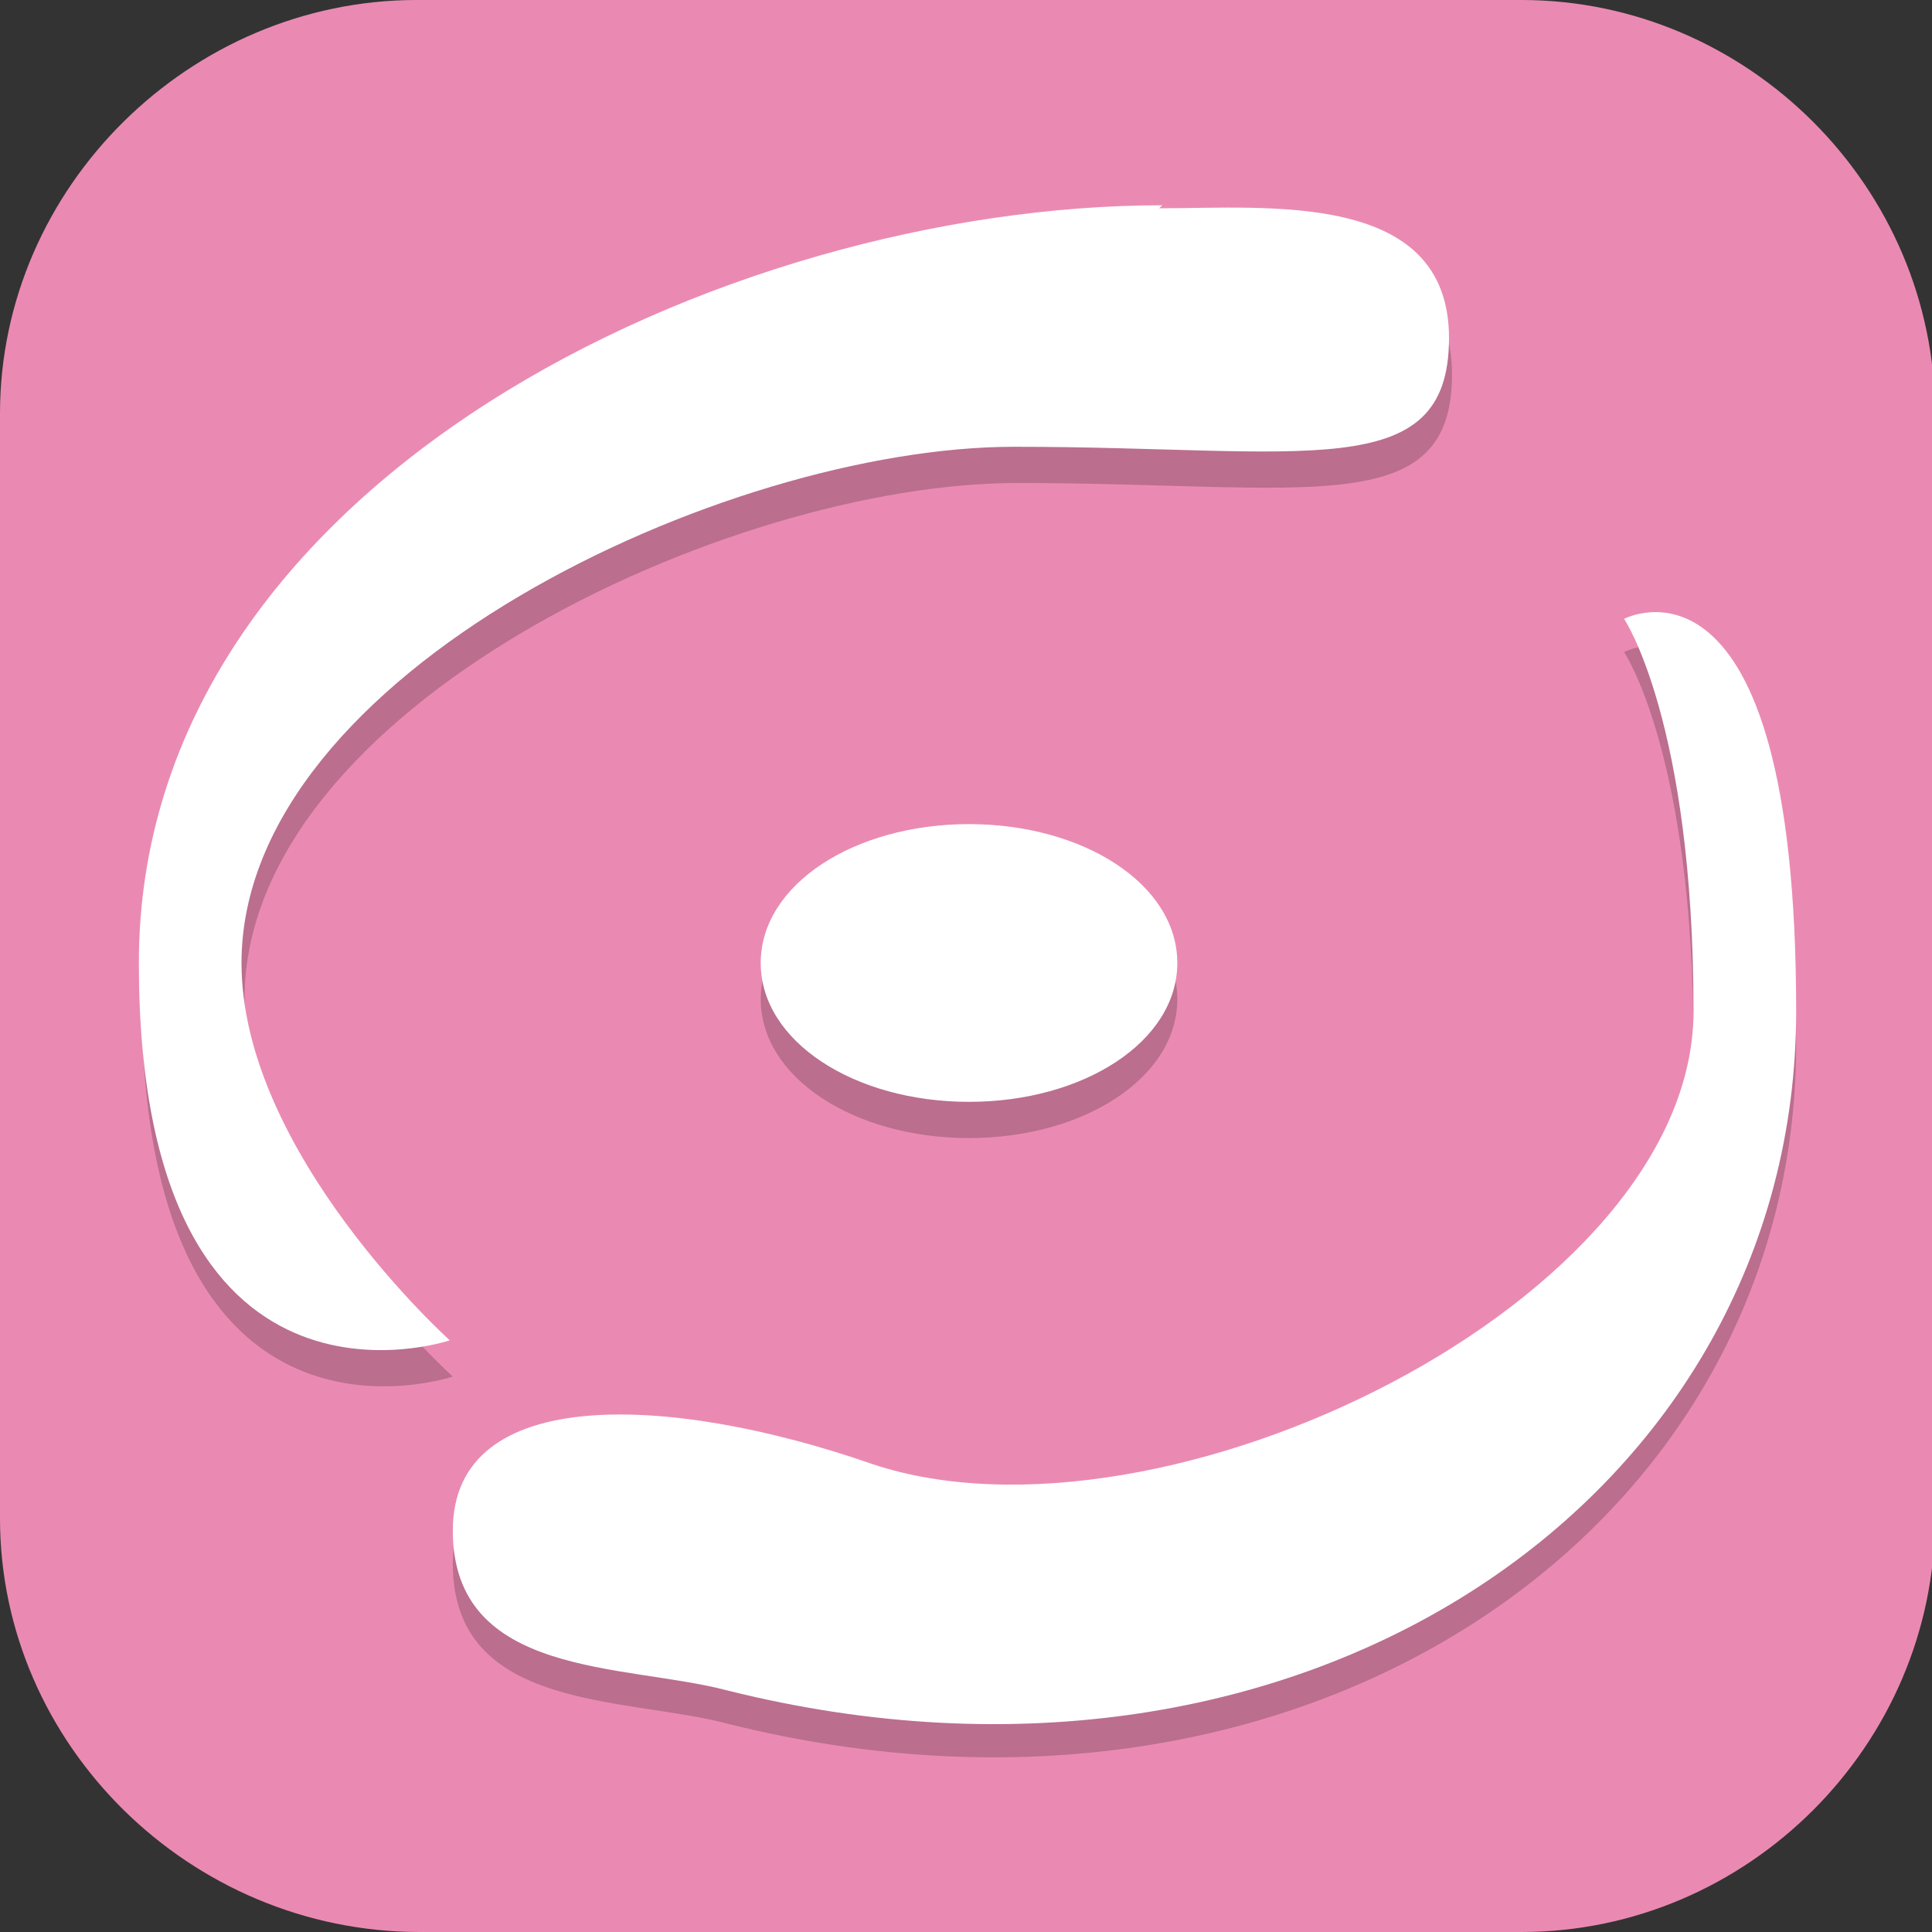 <?xml version="1.0" encoding="UTF-8"?>
<svg id="_图层_1" xmlns="http://www.w3.org/2000/svg" version="1.1" viewBox="0 0 64 64" width="22" height="22">
  <rect x="0" y="0" width="64" height="64" fill="#333333" stroke="none"/>
  <!-- Generator: Adobe Illustrator 29.0.1, SVG Export Plug-In . SVG Version: 2.1.0 Build 192)  -->
  <defs>
    <style>
      .st0, .st1, .st2, .st3, .st4, .st5, .st6, .st7 {
        isolation: isolate;
      }

      .st0, .st1, .st8, .st6, .st9, .st10, .st11, .st12 {
        display: none;
      }

      .st0, .st2, .st3, .st4, .st5, .st6 {
        opacity: .2;
      }

      .st1, .st13, .st5, .st6, .st7 {
        fill: #fff;
      }

      .st1, .st7 {
        opacity: .1;
      }

      .st14 {
        fill: #ff6c40;
      }

      .st15, .st2 {
        fill: #ff2e88;
      }

      .st16 {
        fill: #3f3f3f;
      }

      .st17 {
        fill: #4c4c4c;
      }

      .st18 {
        fill: #88d216;
      }

      .st19 {
        fill: #2c6de3;
      }

      .st3 {
        stroke: #000;
      }

      .st3, .st20 {
        fill: none;
        stroke-linecap: round;
        stroke-linejoin: round;
        stroke-width: 6px;
      }

      .st20 {
        stroke: #fff;
      }

      .st21 {
        fill: #333;
      }

      .st22, .st11 {
        fill: #ea8ab2;
      }

      .st23 {
        fill: #3ba4fa;
      }

      .st24 {
        fill: #53990f;
      }

      .st9 {
        fill: #f55e07;
      }

      .st25 {
        fill: gray;
      }

      .st10 {
        fill: #4f4f4f;
      }

      .st12 {
        fill: #7a7a7a;
      }
    </style>
  </defs>
  <path class="st22" d="M50.5,64H13.9C6.3,64,0,57.8,0,50.3V13.7C0,6.2,6.3,0,13.8,0h36.6c7.5,0,13.7,6.2,13.7,13.7v36.6c0,7.5-6.2,13.7-13.7,13.7h.1Z"/>
  <g class="st8">
    <ellipse class="st0" cx="32" cy="33.1" rx="32" ry="32"/>
    <ellipse class="st12" cx="32" cy="32" rx="32" ry="32"/>
    <path class="st14" d="M28.5,15l-.6,1.2c-.9,1.8-.8,3.1.4,5.5.8,1.7.8,3,.7,4.2-.4,2.9-2,5.7-4.3,6.1-2.1.3-4.6-2.3-5.5-4-.9-1.7-1.2-.3-.5,2.3.2.8,1,3.1,1.7,4.6,2.1,4.8,1,7.4-1.6,8.2-1.4.4-2.9,0-4.2-1.2-.5-.5-1-.7-1.1-.6-.1.1-.3,1.4-.3,2.9-.6,4.9,3.3,6.8,7.1,9,2,1.1,4.2,2,6.6,2.5,1.4.3,3,.4,5.8.3,3.5,0,4.2-.2,6.5-.9,4.3-1.4,8-3.9,10.9-7.1,1.2-1.4,1.6-2.4,1.9-3.9.4-2.2.5-4.7.3-4.7s-.9.6-1.6,1.4c-1,1-1.5,1.4-2.1,1.4-1,0-2-.7-1.3-2.3,1-2.1.8-4.1-.4-6.7-.6-1.1-1.3-2.3-1.6-2.6-.5-.5-.5-.4-.5,1.3,0,3.3-.9,5.3-3.3,6.4-2,.9-5.1.9-6.5.1-2.1-1.2-2.1-3,0-8.1.5-1.2.9-2.1,1.1-2.8.8-2.2.5-4.4-.6-5.5-.7-.7-1.8-1.4-2.8-1.7-2.1-.8-3.4-1.7-3.9-3.5l-.4-1.5Z"/>
    <ellipse class="st3" cx="32" cy="33.1" rx="21.7" ry="21.7"/>
    <ellipse class="st20" cx="32" cy="32" rx="21.7" ry="21.7"/>
    <path class="st6" d="M32,0C14.4,0,0,14.3,0,32c0,.2,0,.4,0,.6C.4,15.1,14.6,1.1,32,1.1c17.4,0,31.6,14,31.9,31.4,0-.2,0-.4,0-.6C64,14.3,49.7,0,32,0Z"/>
  </g>
  <g class="st8">
    <path class="st4" d="M43.8,37.7h-23.5c-1.5,0-2.8,1.2-2.8,2.7v10.7c0,1.5,1.2,2.7,2.8,2.7h23.5c1.5,0,2.8-1.2,2.8-2.7v-10.7c0-1.5-1.2-2.7-2.8-2.7Z"/>
    <path class="st4" d="M19.3,12.7h23.5c1.5,0,2.8,1.2,2.8,2.7v10.7c0,1.5-1.2,2.7-2.8,2.7h-23.5c-1.5,0-2.8-1.2-2.8-2.7v-10.7c0-1.5,1.2-2.7,2.8-2.7Z"/>
    <path class="st4" d="M41.1,31.7c.4,0,.8.1,1.2.4l8.5,5.6,8.5,5.6c1.2.8,1.6,2.5.9,3.9-.2.4-.5.8-.9,1l-8.5,5.6-8.5,5.6c-1.2.8-2.7.3-3.4-1-.2-.4-.3-.9-.3-1.4v-22.3c0-1.6,1.1-2.9,2.5-2.9,0,0,0,0,0,0Z"/>
    <path class="st4" d="M21.9,6.7c-.4,0-.8.1-1.2.4l-8.5,5.6-8.5,5.6c-1.2.8-1.6,2.5-.9,3.9.2.4.5.8.9,1l8.5,5.6,8.5,5.6c1.2.8,2.7.3,3.4-1,.2-.4.3-.9.3-1.4V9.5c0-1.6-1.1-2.9-2.5-2.9,0,0,0,0,0,0Z"/>
    <path class="st19" d="M43.8,36.7h-23.5c-1.5,0-2.8,1.2-2.8,2.7v10.7c0,1.5,1.2,2.7,2.8,2.7h23.5c1.5,0,2.8-1.2,2.8-2.7v-10.7c0-1.5-1.2-2.7-2.8-2.7Z"/>
    <path class="st7" d="M20.3,36.7c-1.5,0-2.8,1.2-2.8,2.7v1c0-1.5,1.2-2.7,2.8-2.7h23.5c1.5,0,2.8,1.2,2.8,2.7v-1c0-1.5-1.2-2.7-2.8-2.7h-23.5Z"/>
    <path class="st24" d="M19.3,11.7h23.5c1.5,0,2.8,1.2,2.8,2.7v10.7c0,1.5-1.2,2.7-2.8,2.7h-23.5c-1.5,0-2.8-1.2-2.8-2.7v-10.7c0-1.5,1.2-2.7,2.8-2.7Z"/>
    <path class="st7" d="M19.3,11.7c-1.5,0-2.8,1.2-2.8,2.7v1c0-1.5,1.2-2.7,2.8-2.7h23.5c1.5,0,2.8,1.2,2.8,2.7v-1c0-1.5-1.2-2.7-2.8-2.7h-23.5Z"/>
    <path class="st23" d="M41.1,30.7c.4,0,.8.1,1.2.4l8.5,5.6,8.5,5.6c1.2.8,1.6,2.5.9,3.9-.2.4-.5.8-.9,1l-8.5,5.6-8.5,5.6c-1.2.8-2.7.3-3.4-1-.2-.4-.3-.9-.3-1.4v-22.3c0-1.6,1.1-2.9,2.5-2.9,0,0,0,0,0,0Z"/>
    <path class="st18" d="M21.9,5.7c-.4,0-.8.1-1.2.4l-8.5,5.6-8.5,5.6c-1.2.8-1.6,2.5-.9,3.9.2.4.5.8.9,1l8.5,5.6,8.5,5.6c1.2.8,2.7.3,3.4-1,.2-.4.3-.9.3-1.4V8.5c0-1.6-1.1-2.9-2.5-2.9,0,0,0,0,0,0Z"/>
    <path class="st5" d="M41.1,30.7c-1.4,0-2.6,1.2-2.6,2.8,0,0,0,0,0,0v1c0-1.6,1.1-2.9,2.5-2.9,0,0,0,0,0,0,.4,0,.8.1,1.2.4l8.5,5.6,8.5,5.6c.6.4,1.1,1.1,1.2,2,.2-1.2-.3-2.4-1.2-3l-8.5-5.6-8.5-5.6c-.4-.2-.8-.4-1.2-.4h0Z"/>
    <path class="st5" d="M21.9,5.7c-.4,0-.8.1-1.2.4L3.8,17.2c-.9.6-1.4,1.8-1.2,3,.1-.8.6-1.6,1.2-2L20.8,7.1c.4-.2.8-.4,1.2-.4,1.4,0,2.6,1.2,2.6,2.8,0,0,0,0,0,0v-1c0-1.6-1.1-2.9-2.5-2.9,0,0,0,0,0,0Z"/>
  </g>
  <g class="st8">
    <path class="st0" d="M14.5,1.5C6.5,1.5,0,7.9,0,15.8v34.8c0,8,6.4,14.4,14.5,14.4h35.1c8,0,14.5-6.4,14.5-14.4V15.8c0-8-6.4-14.4-14.5-14.4H14.5Z"/>
    <path class="st10" d="M14.5.3C6.5.3,0,6.7,0,14.7v34.8c0,8,6.4,14.4,14.5,14.4h35.1c8,0,14.5-6.4,14.5-14.4V14.7c0-8-6.4-14.4-14.5-14.4H14.5Z"/>
    <rect class="st2" x="9.2" y="11.7" width="41.1" height="34"/>
    <path class="st15" d="M12.3,12.9h-2.5c-.3,0-.6-.3-.6-.6h0c0-.3.3-.6.6-.6h2.5c.3,0,.6.3.6.6h0c0,.3-.3.6-.6.6Z"/>
    <path class="st15" d="M19.8,12.9h-2.5c-.3,0-.6-.3-.6-.6h0c0-.3.3-.6.6-.6h2.5c.3,0,.6.3.6.6h0c0,.3-.3.6-.6.6Z"/>
    <path class="st15" d="M12.3,45.7h-2.5c-.3,0-.6-.3-.6-.6h0c0-.3.3-.6.6-.6h2.5c.3,0,.6.3.6.6h0c0,.3-.3.6-.6.6Z"/>
    <path class="st15" d="M19.8,45.7h-2.5c-.3,0-.6-.3-.6-.6h0c0-.3.3-.6.6-.6h2.5c.3,0,.6.3.6.6h0c0,.3-.3.6-.6.6Z"/>
    <path class="st15" d="M27.3,12.9h-2.5c-.3,0-.6-.3-.6-.6h0c0-.3.3-.6.6-.6h2.5c.3,0,.6.3.6.6h0c0,.3-.3.6-.6.6Z"/>
    <path class="st15" d="M34.8,12.9h-2.5c-.3,0-.6-.3-.6-.6h0c0-.3.3-.6.6-.6h2.5c.3,0,.6.3.6.6h0c0,.3-.3.6-.6.6Z"/>
    <path class="st15" d="M42.2,12.9h-2.5c-.3,0-.6-.3-.6-.6h0c0-.3.3-.6.6-.6h2.5c.3,0,.6.3.6.6h0c0,.3-.3.6-.6.6Z"/>
    <path class="st15" d="M49.7,12.9h-2.5c-.3,0-.6-.3-.6-.6h0c0-.3.3-.6.6-.6h2.5c.3,0,.6.3.6.6h0c0,.3-.3.6-.6.6Z"/>
    <path class="st15" d="M9.8,23h0c-.3,0-.6-.3-.6-.6v-2.5c0-.3.3-.6.6-.6h0c.3,0,.6.3.6.6v2.5c0,.3-.3.6-.6.6Z"/>
    <path class="st15" d="M9.8,15.4h0c-.3,0-.6-.3-.6-.6v-2.5c0-.3.3-.6.6-.6h0c.3,0,.6.3.6.6v2.5c0,.3-.3.6-.6.6Z"/>
    <path class="st15" d="M9.8,38.1h0c-.3,0-.6-.3-.6-.6v-2.5c0-.3.3-.6.6-.6h0c.3,0,.6.3.6.6v2.5c0,.3-.3.6-.6.6Z"/>
    <path class="st15" d="M9.8,45.7h0c-.3,0-.6-.3-.6-.6v-2.5c0-.3.3-.6.6-.6h0c.3,0,.6.3.6.6v2.5c0,.3-.3.6-.6.6Z"/>
    <path class="st15" d="M9.8,30.6h0c-.3,0-.6-.3-.6-.6v-2.5c0-.3.3-.6.6-.6h0c.3,0,.6.3.6.6v2.5c0,.3-.3.6-.6.6Z"/>
    <path class="st15" d="M49.7,23h0c-.3,0-.6-.3-.6-.6v-2.5c0-.3.3-.6.6-.6h0c.3,0,.6.3.6.6v2.5c0,.3-.3.6-.6.6Z"/>
    <path class="st15" d="M49.7,15.4h0c-.3,0-.6-.3-.6-.6v-2.5c0-.3.3-.6.6-.6h0c.3,0,.6.3.6.6v2.5c0,.3-.3.6-.6.6Z"/>
    <path class="st15" d="M49.7,30.6h0c-.3,0-.6-.3-.6-.6v-2.5c0-.3.3-.6.6-.6h0c.3,0,.6.3.6.6v2.5c0,.3-.3.6-.6.6Z"/>
    <rect class="st15" x="9.2" y="11.7" width="1.2" height="1.3"/>
    <rect class="st15" x="49.1" y="11.7" width="1.2" height="1.3"/>
    <rect class="st15" x="9.2" y="44.4" width="1.2" height="1.3"/>
    <path class="st15" d="M49.1,45.1v-2.5c0-.3.3-.6.6-.6h0c.3,0,.6.3.6.6v2.5c0,.3-.3.6-.6.6h0c-.3,0-.6-.3-.6-.6Z"/>
    <path class="st15" d="M46.6,45.1h0c0-.3.3-.6.6-.6h2.5c.3,0,.6.3.6.6h0c0,.3-.3.6-.6.6h-2.5c-.3,0-.6-.3-.6-.6Z"/>
    <rect class="st15" x="49.1" y="44.4" width="1.2" height="1.3"/>
    <path class="st15" d="M49.7,38.1h0c-.3,0-.6-.3-.6-.6v-2.5c0-.3.3-.6.6-.6h0c.3,0,.6.3.6.6v2.5c0,.3-.3.6-.6.6Z"/>
    <path class="st15" d="M27.3,45.7h-2.5c-.3,0-.6-.3-.6-.6h0c0-.3.3-.6.6-.6h2.5c.3,0,.6.3.6.6h0c0,.3-.3.6-.6.6Z"/>
    <path class="st15" d="M34.8,45.7h-2.5c-.3,0-.6-.3-.6-.6h0c0-.3.3-.6.6-.6h2.5c.3,0,.6.3.6.6h0c0,.3-.3.6-.6.6Z"/>
    <path class="st15" d="M42.2,45.7h-2.5c-.3,0-.6-.3-.6-.6h0c0-.3.3-.6.6-.6h2.5c.3,0,.6.3.6.6h0c0,.3-.3.6-.6.6Z"/>
    <path class="st4" d="M16.1,6l-.2,5.7-5.4,2,5.4,2,.2,5.7,3.6-4.5,5.5,1.5-3.2-4.8,3.2-4.8-5.5,1.5-3.6-4.5ZM34.4,13.7l-.2,4.5-4.3,1.6,4.3,1.6.2,4.5,2.8-3.5,4.4,1.2-2.5-3.8,2.5-3.8-4.4,1.2-2.8-3.5ZM23.5,24.1c-.3,0-.6,0-.8.2h0c0,0,0,0-.1.1,0,0,0,0,0,0l-1.4,1.4s0,0,0,0c0,0,0,0-.1.1h0c-.4.6-.3,1.3.2,1.8l9.3,9.3h0s20.7,20.5,20.7,20.5c.6.5,1.5.5,2,0l1.4-1.4c.6-.6.6-1.4,0-2l-30-29.8c0,0-.1-.1-.2-.2-.2-.2-.5-.2-.8-.2ZM9.3,24.9l-.2,3.5-3.4,1.2,3.4,1.2.2,3.5,2.2-2.8,3.4.9-2-3,2-3-3.4.9-2.2-2.8Z"/>
    <path class="st13" d="M30,18.7l4.3,1.6.2,4.5,2.8-3.5,4.4,1.2-2.5-3.8,2.5-3.8-4.4,1.2-2.8-3.5-.2,4.5-4.3,1.6Z"/>
    <path class="st13" d="M5.8,28.5l3.4,1.2.2,3.5,2.2-2.8,3.4,1-2-3,2-3-3.4,1-2.2-2.8-.2,3.5-3.4,1.2Z"/>
    <path class="st13" d="M10.4,12.5l5.4,2,.2,5.7,3.6-4.5,5.5,1.5-3.2-4.8,3.2-4.8-5.5,1.5-3.6-4.5-.2,5.7-5.4,2Z"/>
    <path class="st13" d="M21.1,24.8c-.6.6-.6,1.4,0,2l30,29.8c.6.5,1.5.5,2,0l1.4-1.4c.6-.6.6-1.4,0-2l-30-29.8c-.6-.5-1.5-.5-2,0l-1.4,1.4Z"/>
    <path class="st16" d="M21.5,25.2l1.4-1.4c.4-.3.9-.4,1.2,0l30,29.8c.3.3.3.9,0,1.2l-1.4,1.4c-.4.3-.9.4-1.2,0l-30-29.8c-.3-.3-.3-.9,0-1.2h0Z"/>
    <path class="st13" d="M21,24.9c-.6.5-.6,1.4,0,2l9.3,9.3,3.4-3.4-9.3-9.3c-.5-.5-1.4-.5-2,0l-1.5,1.4Z"/>
    <path class="st1" d="M14.5.3C6.5.3,0,6.7,0,14.7v1.1C0,7.9,6.5,1.5,14.5,1.5h35.1c8,0,14.5,6.4,14.5,14.4v-1.1c0-8-6.4-14.4-14.5-14.4H14.5Z"/>
  </g>
  <g class="st8">
    <path class="st0" d="M3.3,1.1h57.6c1.8,0,3.2,1.4,3.2,3.2v57.6c0,1.8-1.4,3.2-3.2,3.2H3.3c-1.8,0-3.2-1.4-3.2-3.2V4.3C0,2.6,1.5,1.1,3.3,1.1Z"/>
    <path class="st9" d="M3.3,0h57.6c1.8,0,3.2,1.4,3.2,3.2v57.6c0,1.8-1.4,3.2-3.2,3.2H3.3c-1.8,0-3.2-1.4-3.2-3.2V3.2C0,1.4,1.5,0,3.3,0Z"/>
    <path class="st17" d="M32,4.6c15.5,0,27.4,11.9,27.4,27.4s-11.9,27.4-27.4,27.4S4.6,47.5,4.6,31.9,16.5,4.6,32,4.6Z"/>
    <path class="st4" d="M32,14.8c10.4,0,18.3,7.9,18.3,18.3s-7.9,18.3-18.3,18.3-18.3-7.9-18.3-18.3,7.9-18.3,18.3-18.3Z"/>
    <path class="st25" d="M32,13.7c10.4,0,18.3,7.9,18.3,18.3s-7.9,18.3-18.3,18.3-18.3-7.9-18.3-18.3,7.9-18.3,18.3-18.3Z"/>
    <path class="st21" d="M32.1,24c4.5,0,8,3.5,8,8s-3.5,8-8,8c-4.5,0-8-3.5-8-8s3.5-8,8-8Z"/>
    <path class="st6" d="M3.3,0C1.5,0,0,1.4,0,3.2v1.1C0,2.6,1.5,1.1,3.3,1.1h57.6c1.8,0,3.2,1.4,3.2,3.2v-1.1c0-1.8-1.4-3.2-3.2-3.2H3.3Z"/>
    <path class="st4" d="M32,4.6c-15.5,0-27.4,11.9-27.4,27.4s0,.4,0,.6c.3-15.2,12-26.8,27.4-26.8s27.1,11.6,27.4,26.8c0-.2,0-.4,0-.6,0-15.5-11.9-27.4-27.4-27.4Z"/>
  </g>
  <g>
    <path class="st0" d="M16.1,1.1h32c8.8,0,16,7.1,16,15.9v31.9c0,8.8-7.2,15.9-16,15.9H16.1C7.2,64.9,0,57.8,0,49v-31.9C0,8.3,7.2,1.1,16.1,1.1Z"/>
    <path class="st11" d="M16.1,0h32c8.8,0,16,7.1,16,15.9v31.9c0,8.8-7.2,15.9-16,15.9H16.1C7.2,63.8,0,56.6,0,47.8V15.9C0,7.1,7.2,0,16.1,0Z"/>
    <path class="st6" d="M16.1,0C7.2,0,0,7.1,0,15.9v1.1C0,8.2,7.2,1.1,16.1,1.1h32c8.9,0,16,7.1,16,15.9v-1.1C64.1,7.1,56.9,0,48.1,0H16.1Z"/>
    <path class="st4" d="M38.5,8c-14.4,0-33.8,9.1-33.8,25.1s10.3,12.5,10.3,12.5c0,0-6.9-6.2-6.9-12.5,0-9.6,16-17.1,25.6-17.1s14.4,1.3,14.4-3.6-6-4.3-9.6-4.3ZM53.8,21.6s2.3,3.4,2.3,13-17.6,18.2-27.2,15c-6.6-2.3-13.9-2.7-13.9,2.2s5.7,4.4,9.1,5.3c19.2,4.8,35.4-6.5,35.4-22.5s-5.7-13-5.7-13ZM32.1,28.5c-3.8,0-6.9,2-6.9,4.6s3.1,4.6,6.9,4.6,6.9-2,6.9-4.6-3.1-4.6-6.9-4.6Z"/>
    <path class="st13" d="M38.5,6.8C24.1,6.8,4.6,15.9,4.6,31.9s10.3,12.5,10.3,12.5c0,0-6.9-6.2-6.9-12.5,0-9.6,16-17.1,25.6-17.1s14.4,1.3,14.4-3.6-6-4.3-9.6-4.3ZM53.8,20.5s2.3,3.4,2.3,13-17.6,18.2-27.2,15c-6.6-2.3-13.9-2.7-13.9,2.2s5.7,4.4,9.1,5.3c19.2,4.8,35.4-6.5,35.4-22.5s-5.7-13-5.7-13ZM32.1,27.3c-3.8,0-6.9,2-6.9,4.6s3.1,4.6,6.9,4.6,6.9-2,6.9-4.6-3.1-4.6-6.9-4.6Z"/>
  </g>
</svg>